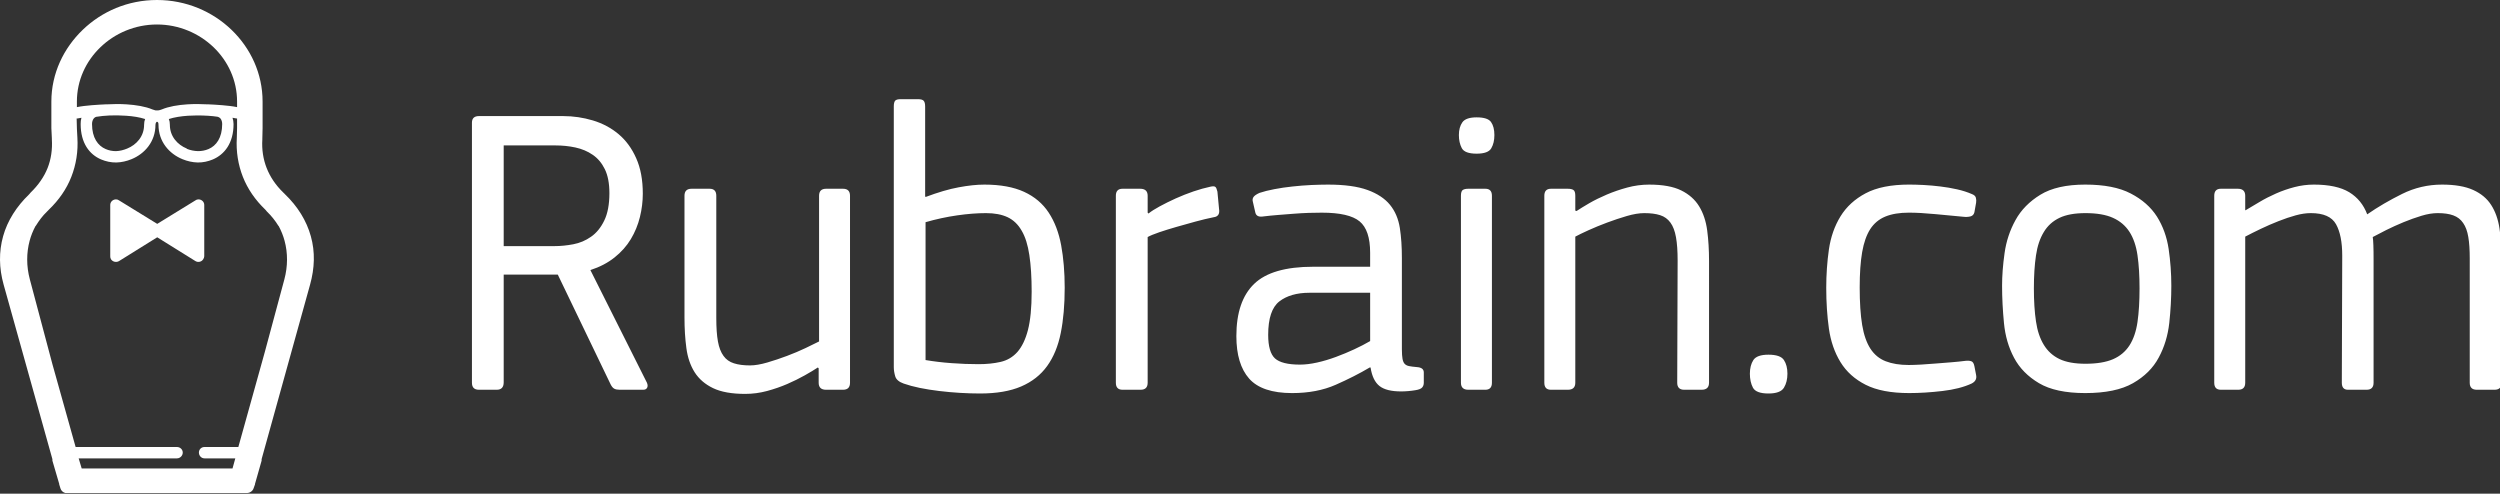<?xml version="1.0" encoding="utf-8"?>
<!-- Generator: Adobe Illustrator 15.0.0, SVG Export Plug-In  -->
<!DOCTYPE svg PUBLIC "-//W3C//DTD SVG 1.1//EN" "http://www.w3.org/Graphics/SVG/1.1/DTD/svg11.dtd">
<svg version="1.1"
	 xmlns="http://www.w3.org/2000/svg" xmlns:xlink="http://www.w3.org/1999/xlink" xmlns:a="http://ns.adobe.com/AdobeSVGViewerExtensions/3.0/"
	 x="0px" y="0px" width="238px" height="47px" viewBox="0 0 238 47" enable-background="new 0 0 238 47" xml:space="preserve">
<rect x="0" y="0" width="238" height="47" fill="#333333" stroke="none"/>
<defs>
</defs>
<g>
	<defs>
		<rect id="SVGID_1_" width="238.148" height="46.939"/>
	</defs>
	
	<clipPath id="SVGID_2_">
		<use xlink:href="#SVGID_1_"  overflow="visible"/>
	</clipPath>
	<path clip-path="url(#SVGID_2_)" fill-rule="evenodd" clip-rule="evenodd" fill="#FFFFFF" d="M14.945,0
		c-2.774,0-5.254,1.09-7.071,2.84C6.054,4.59,4.89,6.996,4.89,9.672v2.5v0.023l0.047,0.989v0.023v0.047
		c0.062,0.992-0.078,1.906-0.406,2.742c-0.329,0.828-0.883,1.633-1.614,2.336L2.773,18.5c-1.192,1.148-2.067,2.508-2.477,3.992
		c-0.414,1.481-0.39,3.024,0.047,4.594L4.988,43.71c-0.004,0.023-0.004,0.047,0,0.07c-0.004,0.024-0.004,0.047,0,0.074l0.648,2.211
		v0.047L5.757,46.5c0.059,0.207,0.238,0.375,0.457,0.435c0.063,0.007,0.129,0.007,0.192,0h17.101c0.278,0,0.543-0.185,0.629-0.435
		l0.141-0.387c0.004-0.015,0.004-0.031,0-0.047l0.629-2.211v-0.074v-0.07l4.617-16.625c0.433-1.563,0.488-3.102,0.07-4.594
		c-0.41-1.484-1.258-2.844-2.453-3.992l-0.168-0.168c-0.73-0.703-1.262-1.508-1.586-2.336c-0.328-0.836-0.473-1.75-0.41-2.742
		v-0.047v-0.023l0.023-0.989v-0.023v-2.5c0-2.676-1.14-5.082-2.957-6.832C20.222,1.09,17.718,0,14.945,0 M14.945,2.332
		c2.101,0,4.011,0.844,5.39,2.168c1.375,1.324,2.235,3.148,2.235,5.172v0.527c-0.789-0.168-2.067-0.234-2.719-0.265h-0.094
		c-0.586-0.032-1.262-0.043-1.926,0c-0.89,0.058-1.761,0.203-2.429,0.484c-0.067,0.027-0.149,0.055-0.215,0.07H15.16l-0.094,0.024
		h-0.242l-0.094-0.024c-0.07-0.015-0.152-0.043-0.219-0.07c-0.664-0.281-1.562-0.426-2.453-0.484c-0.664-0.043-1.316-0.032-1.898,0
		h-0.098C9.41,9.965,8.109,10.031,7.32,10.199c0.004-0.176-0.008-0.285,0-0.48V9.672c0-2.024,0.859-3.848,2.238-5.172
		C10.933,3.172,12.843,2.332,14.945,2.332 M10.445,10.992c0.488-0.019,1.027-0.008,1.566,0.027c0.66,0.043,1.293,0.145,1.805,0.313
		c-0.067,0.164-0.098,0.34-0.098,0.551c0,1.101-0.723,1.898-1.613,2.261c-0.336,0.137-0.703,0.235-1.059,0.243
		c-0.344,0.004-0.676-0.063-0.984-0.196c-0.738-0.312-1.301-1.074-1.301-2.379c0-0.199,0.051-0.375,0.145-0.507
		c0.07-0.094,0.168-0.168,0.289-0.192h0.023C9.535,11.062,9.96,11.012,10.445,10.992 M18.699,10.992
		c0.789-0.008,1.523,0.047,1.996,0.121c0.121,0.024,0.242,0.098,0.312,0.192c0.094,0.132,0.145,0.308,0.145,0.507
		c0,1.305-0.563,2.067-1.301,2.379c-0.309,0.133-0.664,0.2-1.008,0.196c-0.355-0.008-0.723-0.082-1.058-0.219v-0.024
		c-0.891-0.363-1.614-1.16-1.614-2.261c0-0.211-0.031-0.387-0.097-0.551c0.511-0.168,1.171-0.27,1.832-0.313
		C18.171,11,18.433,10.996,18.699,10.992 M7.753,11.211c-0.058,0.195-0.074,0.391-0.074,0.601c0,1.813,0.836,2.895,1.949,3.368
		c0.453,0.191,0.95,0.297,1.446,0.289c0.484-0.012,0.984-0.125,1.441-0.313c1.266-0.515,2.285-1.672,2.285-3.273
		c0-0.114,0.035-0.192,0.074-0.239c0.016-0.019,0.028-0.039,0.047-0.05h0.047c0.024,0.011,0.059,0.031,0.074,0.05
		c0.036,0.047,0.047,0.125,0.047,0.239c0,1.601,1.02,2.758,2.285,3.273c0.457,0.188,0.957,0.301,1.446,0.313
		c0.492,0.008,0.988-0.098,1.441-0.289c1.113-0.473,1.973-1.555,1.973-3.368c0-0.21-0.039-0.406-0.098-0.601l0.266,0.047
		c0.054,0.011,0.113,0.027,0.168,0.023v0.891l-0.024,0.937c-0.082,1.317,0.125,2.578,0.578,3.731
		c0.457,1.156,1.176,2.199,2.141,3.125l0.145,0.172c0.433,0.414,0.789,0.871,1.082,1.343c0.011,0.02,0.035,0.032,0.046,0.051
		c0.239,0.449,0.426,0.91,0.555,1.395c0.313,1.16,0.313,2.426-0.023,3.679l-1.852,6.879l-2.527,9.071h-3.223
		c-0.301,0-0.531,0.229-0.531,0.53c0,0.297,0.23,0.552,0.531,0.552h2.934l-0.266,0.961H7.777l-0.289-0.961h9.359
		c0.297,0,0.551-0.255,0.551-0.552c0-0.301-0.254-0.53-0.551-0.53H7.199l-2.211-7.892l-2.145-8.059
		c-0.336-1.253-0.332-2.519-0.023-3.679c0.129-0.485,0.316-0.946,0.554-1.395C3.386,21.512,3.41,21.5,3.421,21.48
		c0.293-0.472,0.625-0.929,1.059-1.343l0.168-0.172c0.965-0.926,1.687-1.969,2.14-3.125c0.454-1.153,0.661-2.414,0.579-3.731
		c-0.028-0.504-0.067-1.105-0.071-1.828c0.063,0.008,0.129-0.008,0.192-0.023L7.753,11.211z M11.046,18.98
		c-0.297,0-0.551,0.231-0.551,0.528v4.886c0,0.098,0.016,0.2,0.071,0.286c0.16,0.254,0.515,0.328,0.769,0.172l3.633-2.262
		l3.633,2.262c0.254,0.156,0.59,0.082,0.746-0.172c0.055-0.086,0.098-0.188,0.098-0.286v-4.886c0-0.297-0.254-0.528-0.555-0.528
		c-0.113,0-0.203,0.036-0.289,0.098l-3.633,2.234l-3.633-2.234C11.249,19.016,11.163,18.98,11.046,18.98"/>
	<path clip-path="url(#SVGID_2_)" fill="#FFFFFF" d="M61.589,36.437c0.078,0.184,0.086,0.34,0.02,0.473
		c-0.067,0.129-0.192,0.195-0.375,0.195h-2.239c-0.21,0-0.378-0.031-0.511-0.098c-0.129-0.066-0.246-0.202-0.352-0.413
		l-5.031-10.453h-5.149v10.257c0,0.473-0.222,0.707-0.667,0.707h-1.688c-0.445,0-0.668-0.223-0.668-0.668V11.68
		c0-0.418,0.223-0.629,0.668-0.629h8.016c0.968,0,1.91,0.14,2.828,0.414c0.918,0.277,1.73,0.707,2.437,1.297
		c0.707,0.59,1.27,1.355,1.688,2.3c0.422,0.942,0.629,2.067,0.629,3.379c0,0.731-0.09,1.473-0.274,2.219
		c-0.183,0.746-0.472,1.449-0.863,2.102c-0.395,0.656-0.91,1.238-1.555,1.75c-0.64,0.511-1.406,0.91-2.297,1.199L61.589,36.437z
		 M58.015,18.383c0-0.926-0.145-1.68-0.434-2.274c-0.289-0.59-0.675-1.047-1.16-1.375c-0.484-0.336-1.035-0.562-1.648-0.695
		c-0.617-0.133-1.254-0.195-1.906-0.195h-4.915v9.586h4.836c0.575,0,1.172-0.059,1.786-0.176c0.617-0.117,1.179-0.352,1.691-0.715
		c0.512-0.352,0.93-0.863,1.258-1.539C57.851,20.332,58.015,19.457,58.015,18.383 M80.921,36.437c0,0.445-0.222,0.668-0.668,0.668
		h-1.609c-0.473,0-0.707-0.223-0.707-0.668v-1.375l-0.078-0.078c-0.317,0.211-0.727,0.457-1.239,0.746
		c-0.511,0.289-1.066,0.563-1.671,0.825c-0.602,0.261-1.243,0.483-1.926,0.668c-0.68,0.183-1.375,0.276-2.082,0.276
		c-1.281,0-2.305-0.184-3.063-0.551c-0.761-0.367-1.343-0.871-1.75-1.512c-0.406-0.645-0.668-1.41-0.785-2.3
		c-0.121-0.892-0.18-1.86-0.18-2.907V18.637c0-0.446,0.223-0.668,0.676-0.668h1.715c0.426,0,0.637,0.222,0.637,0.668v11.632
		c0,0.915,0.051,1.665,0.156,2.238c0.105,0.578,0.281,1.035,0.531,1.375c0.242,0.341,0.578,0.578,0.996,0.707
		c0.418,0.134,0.922,0.199,1.528,0.199c0.468,0,1.011-0.094,1.64-0.276c0.629-0.185,1.254-0.392,1.883-0.63
		c0.629-0.234,1.211-0.484,1.762-0.745c0.543-0.263,0.973-0.474,1.289-0.63V18.637c0-0.446,0.223-0.668,0.668-0.668h1.609
		c0.446,0,0.668,0.222,0.668,0.668V36.437z M101.359,27.398c0,1.625-0.125,3.059-0.375,4.305c-0.25,1.242-0.68,2.293-1.297,3.146
		c-0.613,0.851-1.442,1.5-2.477,1.944c-1.035,0.445-2.336,0.668-3.91,0.668c-0.601,0-1.238-0.02-1.906-0.059
		s-1.328-0.102-1.984-0.179c-0.653-0.079-1.27-0.177-1.844-0.293c-0.578-0.118-1.09-0.259-1.535-0.414
		c-0.446-0.157-0.715-0.388-0.805-0.688c-0.09-0.301-0.137-0.594-0.137-0.883V10.148c0-0.289,0.047-0.476,0.137-0.57
		c0.09-0.09,0.262-0.137,0.523-0.137h1.625c0.289,0,0.473,0.051,0.563,0.157c0.094,0.105,0.137,0.289,0.137,0.55v8.528l0.039,0.078
		c1.187-0.445,2.234-0.754,3.152-0.922c0.922-0.172,1.734-0.258,2.449-0.258c1.52,0,2.785,0.231,3.778,0.688
		c1.003,0.461,1.781,1.121,2.347,1.984c0.571,0.867,0.961,1.902,1.184,3.106C101.245,24.559,101.359,25.906,101.359,27.398
		 M98.214,27.773c0-1.363-0.074-2.527-0.219-3.484c-0.144-0.965-0.382-1.734-0.73-2.324c-0.34-0.598-0.789-1.024-1.336-1.285
		c-0.559-0.262-1.238-0.391-2.059-0.391c-0.835,0-1.761,0.07-2.757,0.215c-1,0.144-1.996,0.359-3,0.648v13.125
		c0.761,0.129,1.586,0.23,2.465,0.293c0.882,0.067,1.746,0.098,2.585,0.098c0.762,0,1.461-0.069,2.09-0.215
		c0.633-0.144,1.164-0.457,1.598-0.94c0.434-0.493,0.773-1.188,1.008-2.091C98.093,30.512,98.214,29.3,98.214,27.773
		 M116.054,19.894c0.078,0.473-0.094,0.735-0.512,0.786c-0.523,0.105-1.097,0.242-1.73,0.414c-0.629,0.168-1.234,0.34-1.824,0.511
		c-0.59,0.168-1.133,0.34-1.633,0.508c-0.496,0.172-0.863,0.321-1.098,0.453v13.871c0,0.445-0.222,0.668-0.676,0.668h-1.714
		c-0.426,0-0.637-0.223-0.637-0.668v-17.8c0-0.446,0.211-0.668,0.637-0.668h1.675c0.477,0,0.715,0.222,0.715,0.668v1.609
		l0.078,0.082c0.262-0.211,0.621-0.441,1.078-0.687c0.461-0.25,0.965-0.5,1.516-0.75c0.547-0.247,1.113-0.469,1.688-0.668
		c0.578-0.196,1.113-0.344,1.613-0.45c0.234-0.054,0.39-0.046,0.472,0.02c0.079,0.062,0.141,0.215,0.196,0.449L116.054,19.894z
		 M130.398,34.984c-0.97,0.575-2.051,1.125-3.242,1.648c-1.192,0.527-2.575,0.789-4.146,0.789c-1.913,0-3.276-0.461-4.089-1.375
		c-0.812-0.918-1.219-2.27-1.219-4.051c0-2.227,0.567-3.883,1.692-4.969c1.125-1.09,3-1.633,5.616-1.633h5.427v-1.335
		c0-1.442-0.336-2.434-1.004-2.985c-0.668-0.551-1.863-0.828-3.595-0.828c-0.366,0-0.78,0.008-1.237,0.02
		c-0.461,0.015-0.938,0.043-1.435,0.082c-0.5,0.039-0.996,0.078-1.496,0.117c-0.496,0.039-0.953,0.086-1.375,0.137
		c-0.444,0.078-0.707-0.04-0.785-0.356l-0.233-1.019c-0.055-0.184-0.035-0.34,0.058-0.473c0.09-0.129,0.282-0.262,0.571-0.391
		c0.39-0.133,0.863-0.25,1.414-0.355c0.55-0.106,1.125-0.192,1.729-0.254c0.603-0.067,1.195-0.113,1.785-0.141
		c0.59-0.023,1.121-0.039,1.594-0.039c1.57,0,2.82,0.172,3.759,0.512c0.937,0.34,1.651,0.812,2.141,1.414
		c0.492,0.605,0.8,1.336,0.938,2.203c0.133,0.863,0.194,1.82,0.194,2.867v8.684c0,0.395,0.024,0.695,0.06,0.906
		c0.039,0.207,0.104,0.367,0.198,0.469c0.091,0.105,0.231,0.181,0.41,0.22c0.185,0.039,0.435,0.069,0.75,0.097
		c0.446,0.028,0.668,0.196,0.668,0.512v0.98c0,0.184-0.054,0.336-0.16,0.454c-0.101,0.116-0.312,0.203-0.629,0.253
		c-0.469,0.079-0.929,0.118-1.375,0.118c-0.93,0-1.608-0.168-2.047-0.509c-0.44-0.344-0.726-0.93-0.858-1.77H130.398z
		 M130.438,27.871h-5.777c-1.204,0-2.161,0.277-2.868,0.824c-0.707,0.551-1.062,1.614-1.062,3.184c0,1.102,0.219,1.849,0.647,2.242
		c0.435,0.392,1.224,0.59,2.379,0.59c0.496,0,1.039-0.066,1.629-0.198c0.591-0.13,1.188-0.31,1.789-0.532
		c0.603-0.223,1.185-0.464,1.75-0.727c0.563-0.262,1.067-0.523,1.513-0.784V27.871z M142.266,12.859c0,0.5-0.099,0.918-0.298,1.258
		c-0.194,0.34-0.659,0.512-1.394,0.512c-0.758,0-1.231-0.176-1.414-0.531c-0.184-0.352-0.274-0.766-0.274-1.239
		c0-0.496,0.109-0.902,0.332-1.218c0.224-0.313,0.677-0.469,1.356-0.469c0.707,0,1.168,0.148,1.375,0.449
		C142.16,11.922,142.266,12.336,142.266,12.859 M142.031,36.437c0,0.445-0.211,0.668-0.629,0.668h-1.614
		c-0.472,0-0.707-0.223-0.707-0.668v-17.8c0-0.289,0.06-0.473,0.176-0.551c0.117-0.078,0.297-0.117,0.531-0.117h1.614
		c0.418,0,0.629,0.222,0.629,0.668V36.437z M162.699,36.437c0,0.445-0.235,0.668-0.707,0.668h-1.653
		c-0.444,0-0.668-0.223-0.668-0.668l0.039-11.632c0-0.891-0.05-1.629-0.156-2.219c-0.104-0.59-0.28-1.055-0.53-1.395
		c-0.246-0.339-0.574-0.578-0.981-0.707c-0.406-0.132-0.91-0.195-1.511-0.195c-0.473,0-1.024,0.09-1.653,0.273
		c-0.629,0.184-1.258,0.395-1.886,0.629c-0.629,0.235-1.219,0.477-1.77,0.727c-0.548,0.25-0.97,0.453-1.255,0.609v13.91
		c0,0.445-0.237,0.668-0.711,0.668h-1.608c-0.418,0-0.629-0.223-0.629-0.668v-17.8c0-0.446,0.211-0.668,0.629-0.668h1.608
		c0.238,0,0.414,0.039,0.531,0.117c0.122,0.078,0.18,0.262,0.18,0.551v1.414l0.117,0.039c0.313-0.207,0.719-0.457,1.215-0.746
		c0.5-0.289,1.06-0.563,1.673-0.825c0.616-0.261,1.266-0.484,1.944-0.667c0.681-0.184,1.375-0.278,2.082-0.278
		c1.286,0,2.301,0.184,3.047,0.551c0.746,0.367,1.317,0.871,1.711,1.516c0.392,0.64,0.649,1.406,0.767,2.296
		c0.117,0.891,0.176,1.86,0.176,2.907V36.437z M170.163,35.574c0,0.524-0.109,0.969-0.332,1.336
		c-0.222,0.367-0.714,0.551-1.472,0.551c-0.785,0-1.278-0.184-1.478-0.551c-0.194-0.367-0.293-0.812-0.293-1.336
		c0-0.523,0.113-0.957,0.332-1.297c0.224-0.34,0.703-0.511,1.438-0.511c0.758,0,1.25,0.171,1.472,0.511
		C170.054,34.617,170.163,35.05,170.163,35.574 M188.124,35.691c0.078,0.368-0.065,0.641-0.433,0.825
		c-0.735,0.339-1.656,0.578-2.771,0.707c-1.112,0.132-2.168,0.198-3.164,0.198c-1.729,0-3.108-0.262-4.144-0.789
		c-1.035-0.523-1.836-1.241-2.399-2.159c-0.562-0.918-0.929-1.978-1.101-3.185c-0.168-1.203-0.254-2.5-0.254-3.891
		c0-1.257,0.086-2.472,0.254-3.652c0.172-1.18,0.539-2.227,1.101-3.144c0.563-0.918,1.364-1.653,2.399-2.2
		c1.035-0.55,2.414-0.828,4.144-0.828c0.396,0,0.853,0.016,1.375,0.039c0.524,0.028,1.056,0.074,1.591,0.141
		c0.538,0.062,1.069,0.156,1.594,0.273c0.522,0.117,0.996,0.27,1.414,0.453c0.211,0.079,0.336,0.196,0.375,0.352
		c0.039,0.16,0.047,0.316,0.019,0.473l-0.16,0.902c-0.051,0.211-0.176,0.344-0.371,0.395c-0.194,0.05-0.414,0.066-0.647,0.039
		c-0.813-0.079-1.711-0.164-2.692-0.254c-0.983-0.094-1.828-0.141-2.535-0.141c-0.89,0-1.637,0.125-2.241,0.375
		c-0.603,0.25-1.078,0.648-1.435,1.199c-0.351,0.551-0.608,1.278-0.765,2.18c-0.157,0.906-0.235,2.023-0.235,3.359
		c0,1.441,0.078,2.633,0.235,3.578c0.156,0.941,0.422,1.695,0.785,2.258c0.366,0.563,0.851,0.965,1.457,1.199
		c0.601,0.234,1.336,0.355,2.198,0.355c0.317,0,0.699-0.016,1.16-0.039c0.457-0.026,0.931-0.063,1.414-0.102
		c0.485-0.039,0.978-0.078,1.474-0.117c0.495-0.039,0.944-0.086,1.336-0.137c0.237-0.027,0.426-0.011,0.569,0.039
		c0.146,0.051,0.242,0.211,0.293,0.473L188.124,35.691z M206.71,27.203c0,1.152-0.065,2.332-0.194,3.535
		c-0.134,1.207-0.466,2.309-1.005,3.301c-0.53,0.996-1.348,1.81-2.448,2.438c-1.095,0.628-2.613,0.944-4.547,0.944
		c-1.88,0-3.353-0.316-4.406-0.944c-1.06-0.629-1.853-1.435-2.371-2.415c-0.524-0.984-0.844-2.085-0.961-3.305
		c-0.117-1.215-0.18-2.402-0.18-3.555c0-0.94,0.077-1.976,0.237-3.105c0.157-1.125,0.504-2.172,1.039-3.141
		c0.532-0.973,1.325-1.777,2.371-2.418c1.043-0.641,2.469-0.965,4.271-0.965c1.805,0,3.25,0.281,4.332,0.848
		c1.086,0.562,1.918,1.297,2.495,2.199c0.567,0.902,0.942,1.934,1.113,3.086C206.624,24.859,206.71,26.023,206.71,27.203
		 M203.684,27.457c0-1.203-0.063-2.25-0.195-3.156c-0.129-0.895-0.387-1.645-0.766-2.231c-0.38-0.59-0.902-1.031-1.57-1.332
		c-0.668-0.301-1.539-0.449-2.614-0.449c-1.022,0-1.847,0.148-2.476,0.449c-0.629,0.301-1.129,0.746-1.492,1.352
		c-0.368,0.601-0.618,1.347-0.746,2.23c-0.133,0.891-0.2,1.934-0.2,3.137c0,1.199,0.067,2.25,0.2,3.142
		c0.128,0.882,0.378,1.629,0.746,2.229c0.363,0.598,0.863,1.051,1.492,1.353c0.629,0.3,1.453,0.448,2.476,0.448
		c1.075,0,1.946-0.145,2.614-0.43c0.668-0.289,1.19-0.726,1.57-1.312c0.379-0.587,0.637-1.337,0.766-2.231
		C203.62,29.75,203.684,28.684,203.684,27.457 M238.148,36.437c0,0.445-0.224,0.668-0.676,0.668h-1.677
		c-0.453,0-0.676-0.223-0.676-0.668V24.609c0-0.812-0.042-1.492-0.136-2.043c-0.09-0.55-0.254-0.996-0.492-1.336
		c-0.227-0.339-0.543-0.582-0.938-0.726c-0.391-0.145-0.883-0.215-1.483-0.215c-0.473,0-0.981,0.082-1.547,0.254
		c-0.563,0.172-1.125,0.371-1.703,0.609c-0.571,0.235-1.118,0.485-1.646,0.746c-0.515,0.262-0.948,0.485-1.289,0.668
		c0.027,0.157,0.048,0.418,0.06,0.786c0.015,0.367,0.019,0.812,0.019,1.335v11.75c0,0.445-0.222,0.668-0.672,0.668h-1.757
		c-0.399,0-0.594-0.223-0.594-0.668l0.039-12.101c0-1.285-0.195-2.281-0.59-2.988c-0.396-0.707-1.191-1.059-2.398-1.059
		c-0.446,0-0.93,0.07-1.454,0.215c-0.522,0.144-1.065,0.328-1.628,0.551c-0.567,0.222-1.122,0.464-1.672,0.726
		c-0.551,0.262-1.047,0.512-1.493,0.746v13.91c0,0.445-0.222,0.668-0.667,0.668h-1.653c-0.418,0-0.629-0.223-0.629-0.668v-17.8
		c0-0.446,0.211-0.668,0.629-0.668h1.613c0.469,0,0.707,0.222,0.707,0.668v1.375h0.043c0.396-0.235,0.832-0.496,1.321-0.785
		c0.483-0.29,1.008-0.559,1.569-0.805c0.563-0.25,1.152-0.453,1.755-0.61c0.602-0.156,1.219-0.238,1.848-0.238
		c1.441,0,2.566,0.242,3.367,0.727c0.797,0.488,1.367,1.187,1.711,2.105c1.019-0.707,2.133-1.355,3.324-1.945
		c1.19-0.59,2.457-0.887,3.801-0.887c1.229,0,2.218,0.172,2.965,0.512c0.753,0.34,1.324,0.82,1.714,1.433
		c0.396,0.618,0.657,1.356,0.789,2.223c0.129,0.863,0.196,1.82,0.196,2.867V36.437"/>
</g>
</svg>
